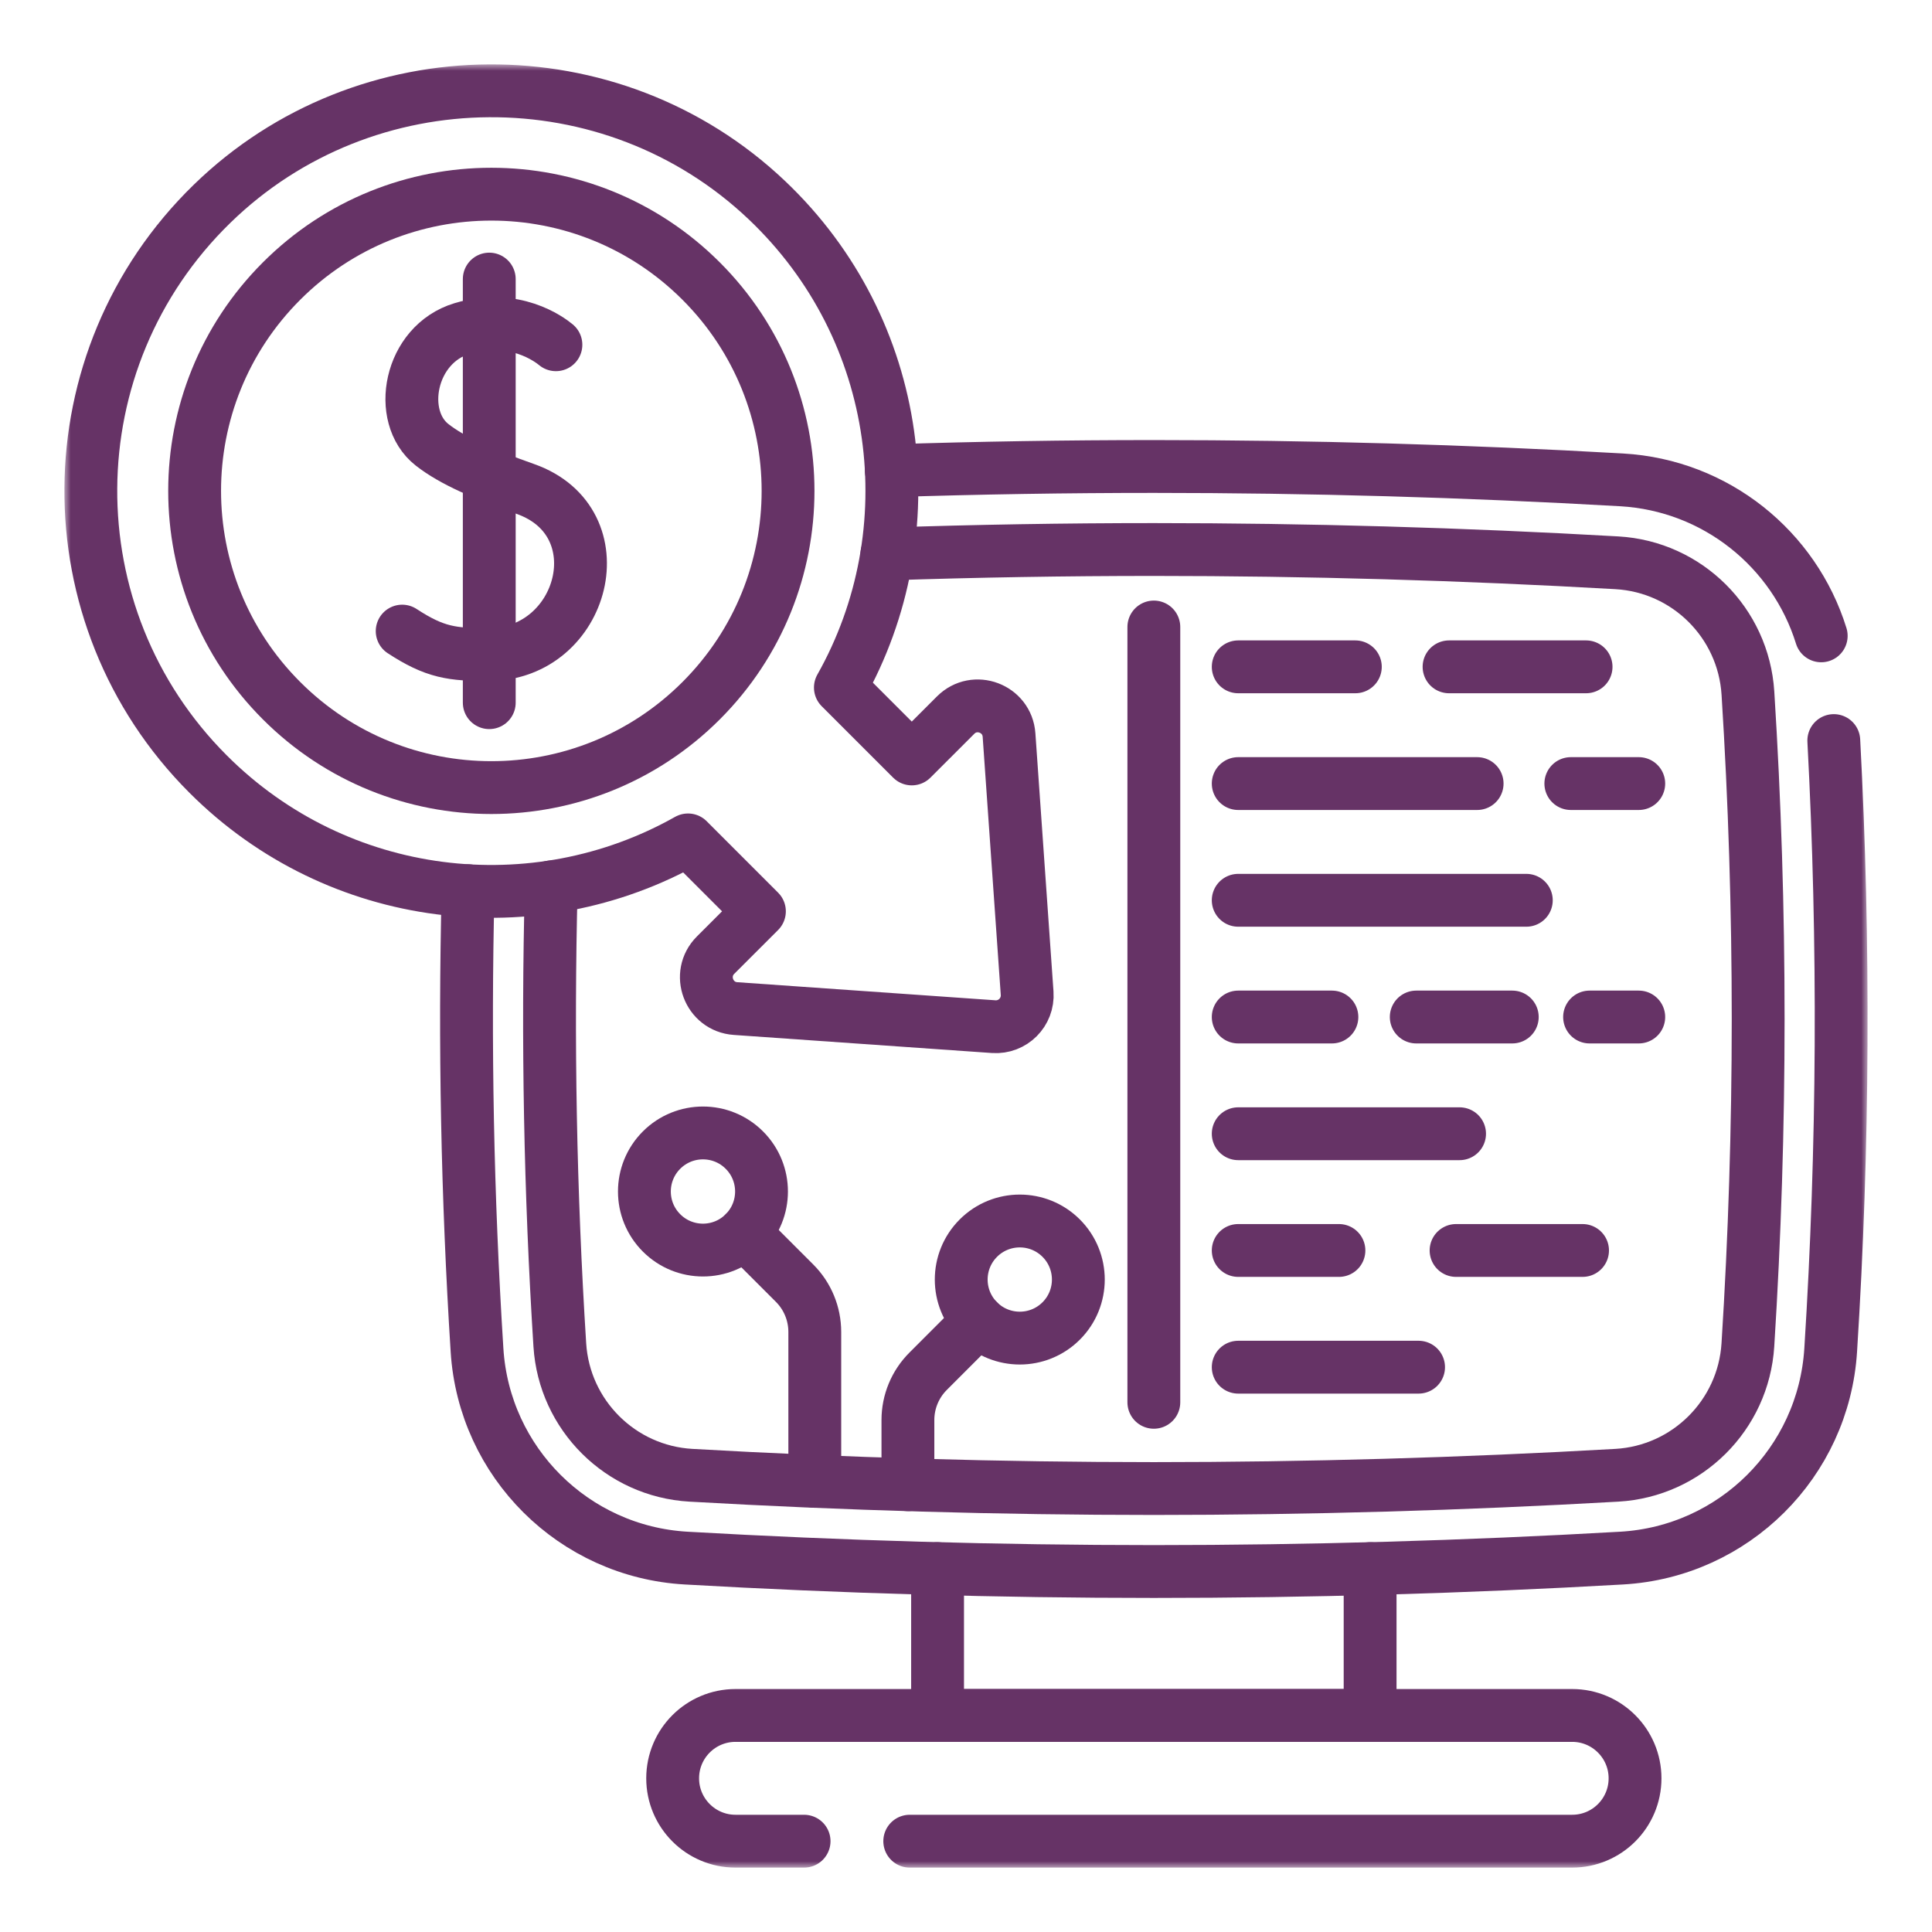 <svg width="150" height="150" viewBox="0 0 150 150" fill="none" xmlns="http://www.w3.org/2000/svg">
<mask id="mask0_614_686" style="mask-type:luminance" maskUnits="userSpaceOnUse" x="5" y="5" width="140" height="140">
<path d="M5 5H145V145H5V5Z" fill="white"/>
</mask>
<g mask="url(#mask0_614_686)">
<path d="M142.375 57.497C143.212 73.247 143.132 89.062 142.134 104.826C141.584 113.538 134.615 120.472 125.9 120.97C113.776 121.662 101.63 122.012 89.585 122.012C77.54 122.012 65.394 121.662 53.27 120.97C44.556 120.472 37.586 113.538 37.036 104.826C36.284 92.948 36.052 81.04 36.341 69.153" stroke="#663366" stroke-width="4.102" stroke-miterlimit="10" stroke-linecap="round" stroke-linejoin="round"/>
<path d="M69.203 36.546C76.014 36.327 82.818 36.218 89.585 36.218C101.627 36.218 113.79 36.565 125.906 37.257C133.223 37.678 139.307 42.63 141.399 49.367" stroke="#663366" stroke-width="4.102" stroke-miterlimit="10" stroke-linecap="round" stroke-linejoin="round"/>
<path d="M68.858 43.011C75.796 42.779 82.727 42.664 89.585 42.664C101.466 42.664 113.562 43.011 125.536 43.695C130.991 44.007 135.364 48.354 135.708 53.812C136.769 70.582 136.769 87.611 135.705 104.42C135.361 109.877 130.986 114.225 125.534 114.539C113.551 115.223 101.458 115.57 89.585 115.57C77.712 115.57 65.615 115.223 53.636 114.539C48.184 114.225 43.809 109.877 43.464 104.42C42.718 92.621 42.494 80.71 42.797 68.859" stroke="#663366" stroke-width="4.102" stroke-miterlimit="10" stroke-linecap="round" stroke-linejoin="round"/>
<path d="M70.632 142.949H122.063C124.76 142.949 126.944 140.764 126.944 138.068C126.944 136.72 126.397 135.501 125.514 134.618C124.631 133.734 123.411 133.187 122.063 133.187H57.105C54.409 133.187 52.225 135.372 52.225 138.068C52.225 139.416 52.772 140.636 53.655 141.519C54.538 142.402 55.757 142.949 57.105 142.949H62.429" stroke="#663366" stroke-width="4.102" stroke-miterlimit="10" stroke-linecap="round" stroke-linejoin="round"/>
<path d="M106.375 121.785V133.188H72.793V121.785" stroke="#663366" stroke-width="4.102" stroke-miterlimit="10" stroke-linecap="round" stroke-linejoin="round"/>
<path d="M54.437 54.401C45.441 63.398 30.855 63.398 21.859 54.401C12.862 45.405 12.862 30.819 21.859 21.823C30.855 12.827 45.441 12.827 54.437 21.823C63.433 30.819 63.433 45.405 54.437 54.401Z" stroke="#663366" stroke-width="4.102" stroke-miterlimit="10" stroke-linecap="round" stroke-linejoin="round"/>
<path d="M43.161 26.766C42.68 26.365 39.922 24.285 35.876 25.504C31.776 26.739 30.758 32.348 33.544 34.533C35.144 35.787 37.55 36.819 40.794 37.965C48.054 40.532 45.37 50.77 37.985 50.819C35.103 50.838 33.756 50.655 31.225 48.999" stroke="#663366" stroke-width="4.102" stroke-miterlimit="10" stroke-linecap="round" stroke-linejoin="round"/>
<path d="M37.986 21.668V54.555" stroke="#663366" stroke-width="4.102" stroke-miterlimit="10" stroke-linecap="round" stroke-linejoin="round"/>
<path d="M79.746 77.112L78.341 57.071C78.195 54.99 75.67 54.046 74.195 55.521L70.791 58.924L65.247 53.38C72.065 41.295 70.163 25.621 59.54 15.54C47.498 4.113 28.375 4.238 16.475 15.811C4.016 27.928 3.91 47.852 16.159 60.101C26.254 70.196 41.562 71.898 53.417 65.21L58.961 70.755L55.557 74.158C54.082 75.633 55.026 78.159 57.107 78.305L77.149 79.709C78.624 79.812 79.849 78.587 79.746 77.112Z" stroke="#663366" stroke-width="4.102" stroke-miterlimit="10" stroke-linecap="round" stroke-linejoin="round"/>
<path d="M89.584 48.68V108.875" stroke="#663366" stroke-width="4.102" stroke-miterlimit="10" stroke-linecap="round" stroke-linejoin="round"/>
<path d="M112.504 51.773H123.143" stroke="#663366" stroke-width="4.102" stroke-miterlimit="10" stroke-linecap="round" stroke-linejoin="round"/>
<path d="M96.135 51.773H105.228" stroke="#663366" stroke-width="4.102" stroke-miterlimit="10" stroke-linecap="round" stroke-linejoin="round"/>
<path d="M121.959 60.836H127.233" stroke="#663366" stroke-width="4.102" stroke-miterlimit="10" stroke-linecap="round" stroke-linejoin="round"/>
<path d="M96.135 60.836H114.684" stroke="#663366" stroke-width="4.102" stroke-miterlimit="10" stroke-linecap="round" stroke-linejoin="round"/>
<path d="M96.135 69.898H118.503" stroke="#663366" stroke-width="4.102" stroke-miterlimit="10" stroke-linecap="round" stroke-linejoin="round"/>
<path d="M123.414 78.961H127.233" stroke="#663366" stroke-width="4.102" stroke-miterlimit="10" stroke-linecap="round" stroke-linejoin="round"/>
<path d="M109.957 78.961H117.413" stroke="#663366" stroke-width="4.102" stroke-miterlimit="10" stroke-linecap="round" stroke-linejoin="round"/>
<path d="M96.135 78.961H103.409" stroke="#663366" stroke-width="4.102" stroke-miterlimit="10" stroke-linecap="round" stroke-linejoin="round"/>
<path d="M96.135 88.023H113.321" stroke="#663366" stroke-width="4.102" stroke-miterlimit="10" stroke-linecap="round" stroke-linejoin="round"/>
<path d="M113.049 97.086H122.869" stroke="#663366" stroke-width="4.102" stroke-miterlimit="10" stroke-linecap="round" stroke-linejoin="round"/>
<path d="M96.135 97.086H103.955" stroke="#663366" stroke-width="4.102" stroke-miterlimit="10" stroke-linecap="round" stroke-linejoin="round"/>
<path d="M96.135 106.148H110.138" stroke="#663366" stroke-width="4.102" stroke-miterlimit="10" stroke-linecap="round" stroke-linejoin="round"/>
<path d="M57.792 89.293C59.568 91.069 59.568 93.948 57.792 95.723C56.017 97.499 53.138 97.499 51.363 95.723C49.587 93.948 49.587 91.069 51.363 89.293C53.138 87.518 56.017 87.518 57.792 89.293Z" stroke="#663366" stroke-width="4.102" stroke-miterlimit="10" stroke-linecap="round" stroke-linejoin="round"/>
<path d="M57.791 95.726L61.69 99.625C62.697 100.629 63.26 101.993 63.26 103.415V115.012" stroke="#663366" stroke-width="4.102" stroke-miterlimit="10" stroke-linecap="round" stroke-linejoin="round"/>
<path d="M75.96 96.129C74.185 97.905 74.185 100.784 75.96 102.559C77.736 104.334 80.615 104.334 82.39 102.559C84.166 100.784 84.166 97.905 82.39 96.129C80.615 94.354 77.736 94.354 75.96 96.129Z" stroke="#663366" stroke-width="4.102" stroke-miterlimit="10" stroke-linecap="round" stroke-linejoin="round"/>
<path d="M70.49 115.273V110.25C70.49 108.829 71.056 107.464 72.062 106.461L75.959 102.561" stroke="#663366" stroke-width="4.102" stroke-miterlimit="10" stroke-linecap="round" stroke-linejoin="round"/>
</g>
</svg>
